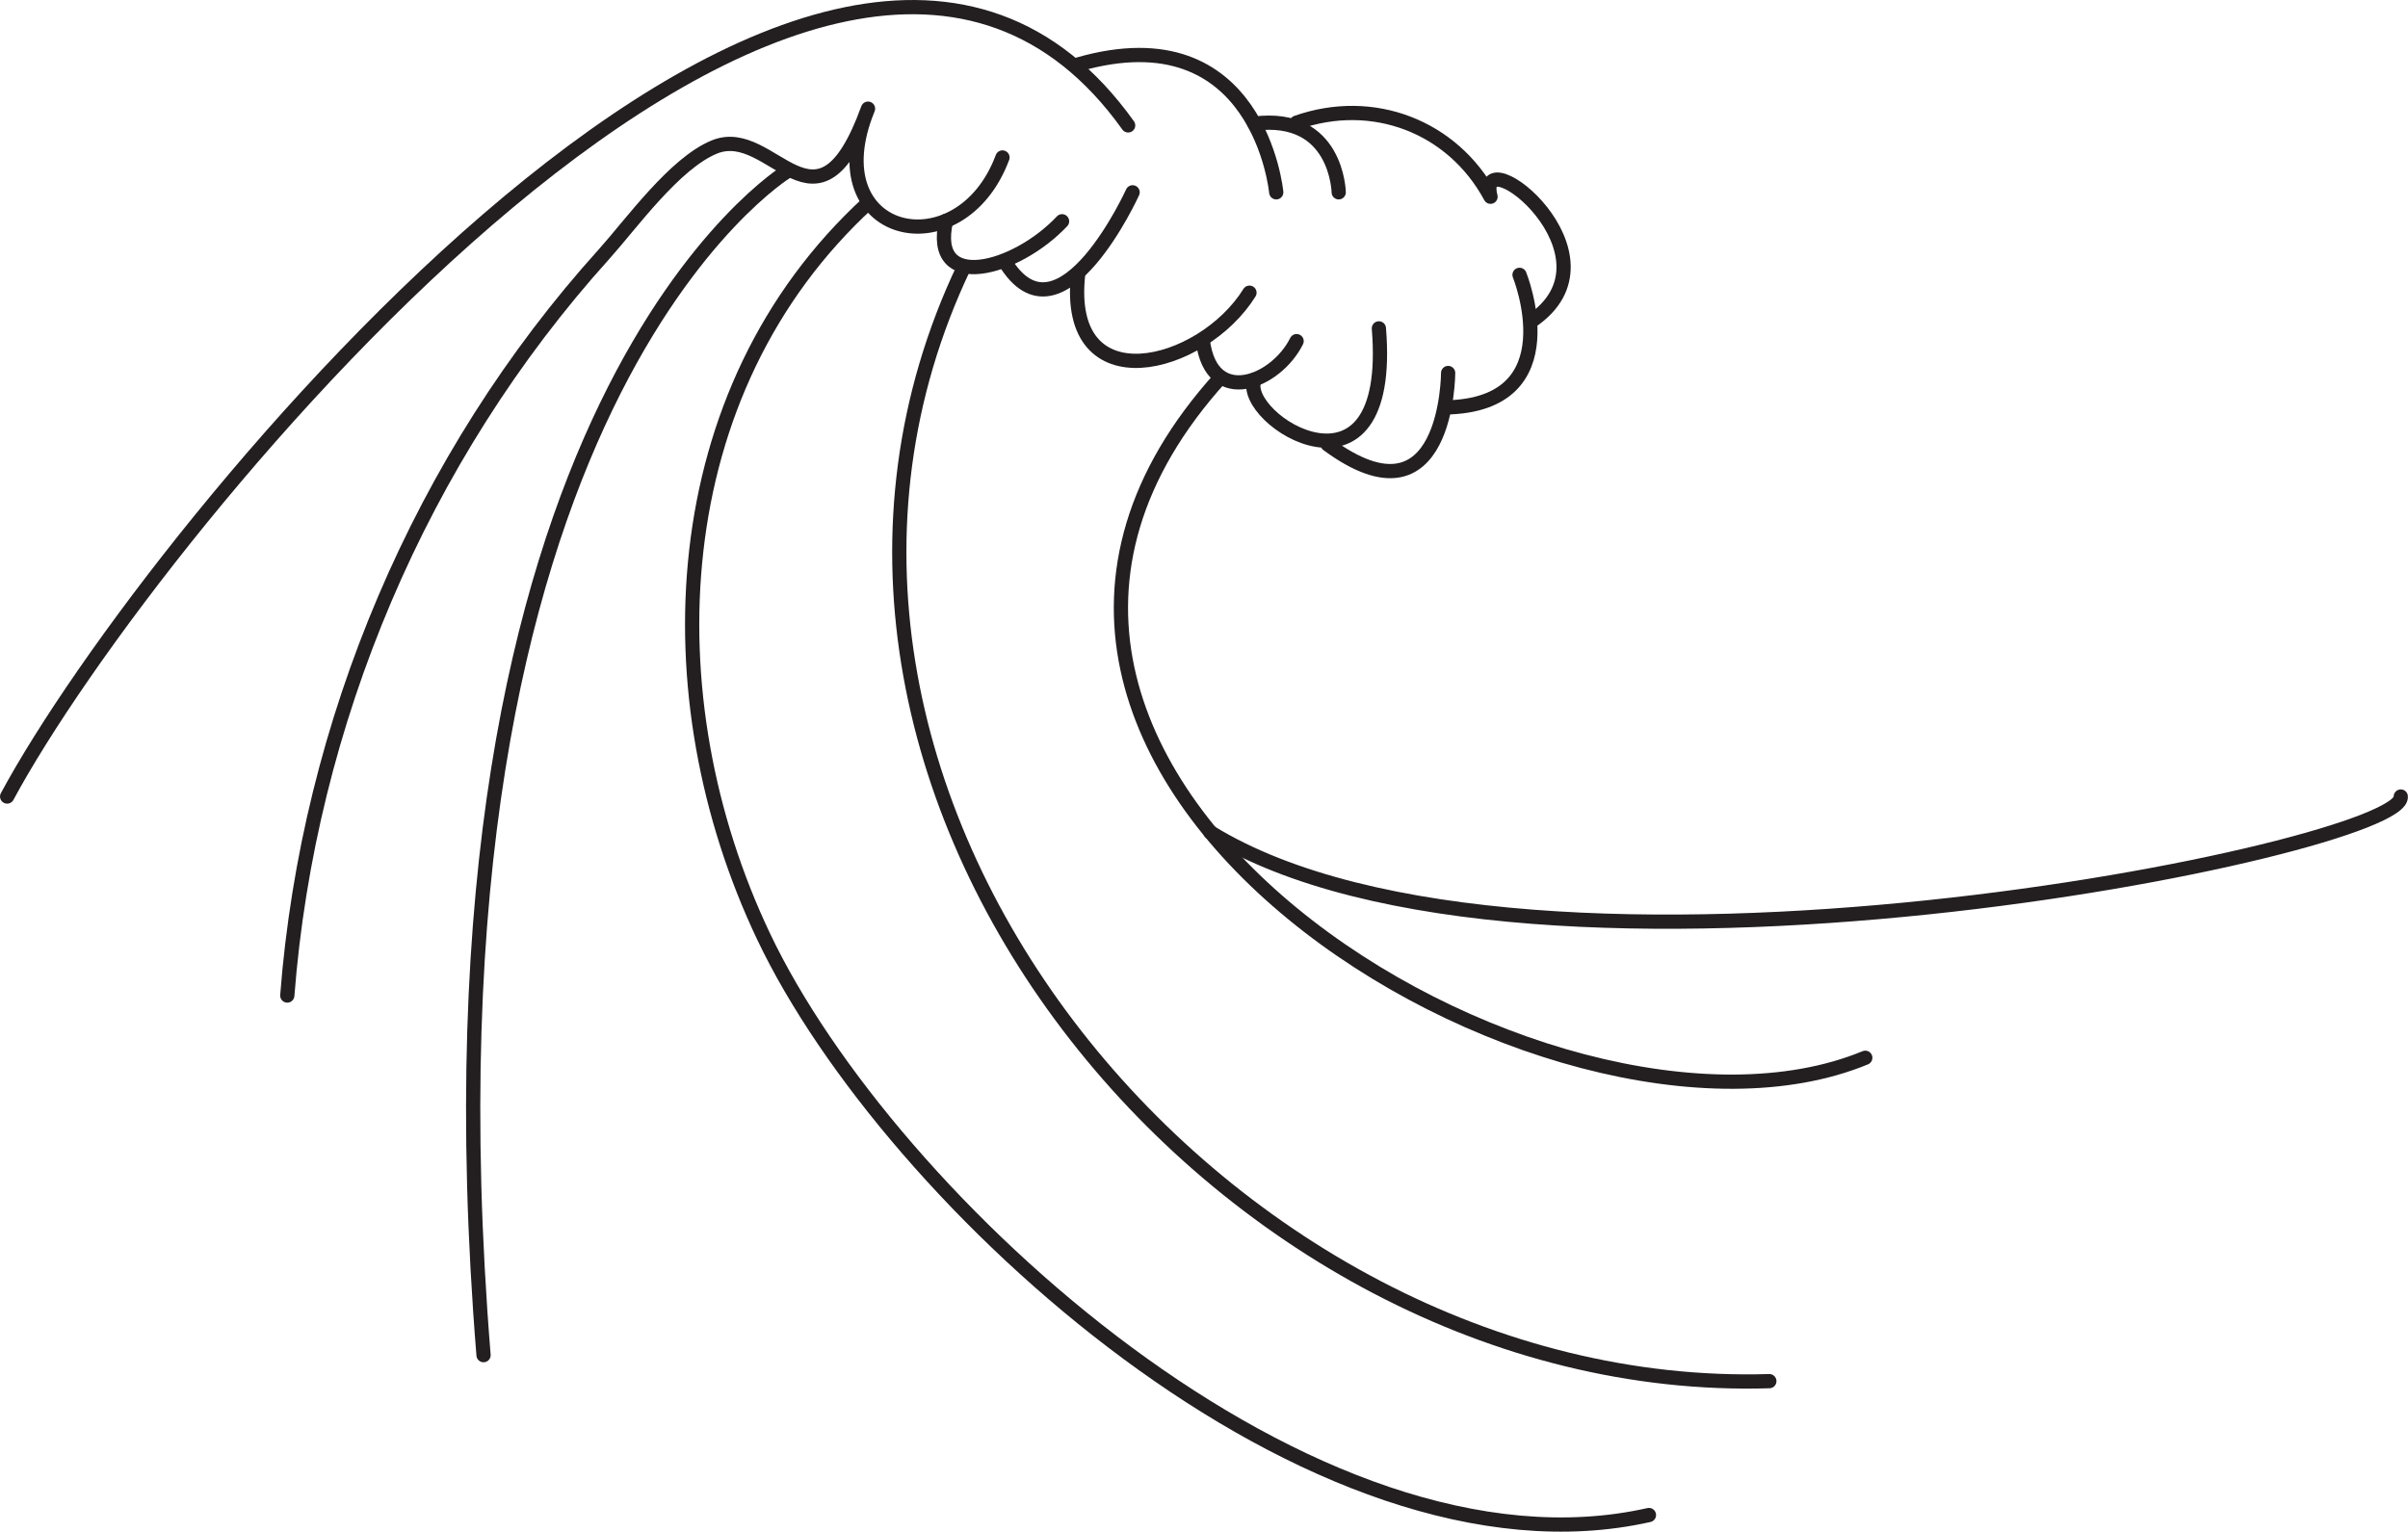 <svg xmlns="http://www.w3.org/2000/svg" viewBox="0 0 539.62 343.34"><defs><style>.cls-1{fill:none;stroke:#231f20;stroke-linecap:round;stroke-linejoin:round;stroke-width:3.19px;}</style></defs><title>waveAsset 2</title><g id="Layer_2" data-name="Layer 2"><g id="Layer_1-2" data-name="Layer 1"><path class="cls-1" d="M1.6,178.55C33.94,118.48,185.13-66.65,252.81,28.11"/><path class="cls-1" d="M286,43.11s-3.79-40.33-44.39-28.66"/><path class="cls-1" d="M300,43.11s-.34-17.78-18.92-15.39"/><path class="cls-1" d="M290.56,27.49c17-6,34.91.78,43.46,16.61-3.58-13.91,31,13.32,9,28"/><path class="cls-1" d="M340.52,61.61S352.31,90.8,324,91.33"/><path class="cls-1" d="M324.52,83.61s-.07,35.86-27,16"/><path class="cls-1" d="M309,73.61C312.49,116,277.62,94,281.1,85.11"/><path class="cls-1" d="M290.56,76.47c-4.57,9.21-19,15.1-21,0"/><path class="cls-1" d="M280,65.61c-10.63,17.08-41.52,24.92-38.41-4"/><path class="cls-1" d="M253.81,43.11S238,77.86,225.75,59.53"/><path class="cls-1" d="M238,49.6c-10.27,10.93-29.75,16.25-26-.1"/><path class="cls-1" d="M224.65,35.3c-9.51,25.42-42,18-30.13-10.94C183,56,173.18,27.6,160.09,32.95c-8.89,3.63-18.58,17.16-24.71,24-41.09,45.52-66.29,105.15-71,166.21"/><path class="cls-1" d="M273.52,84.61C193.74,172.84,348.11,266,418,237.11"/><path class="cls-1" d="M216,59.89c-55.37,116.53,57.46,253.45,180.5,249.71"/><path class="cls-1" d="M194.59,45.44c-46,42.22-49,110.83-23.44,164.55C199.3,269.2,294.39,356.52,369.52,339.61"/><path class="cls-1" d="M176.36,38.43s-85.34,52-68,265.34"/><path class="cls-1" d="M538,178.55c1.36,11.58-195.2,52-266.78,8"/></g></g></svg>